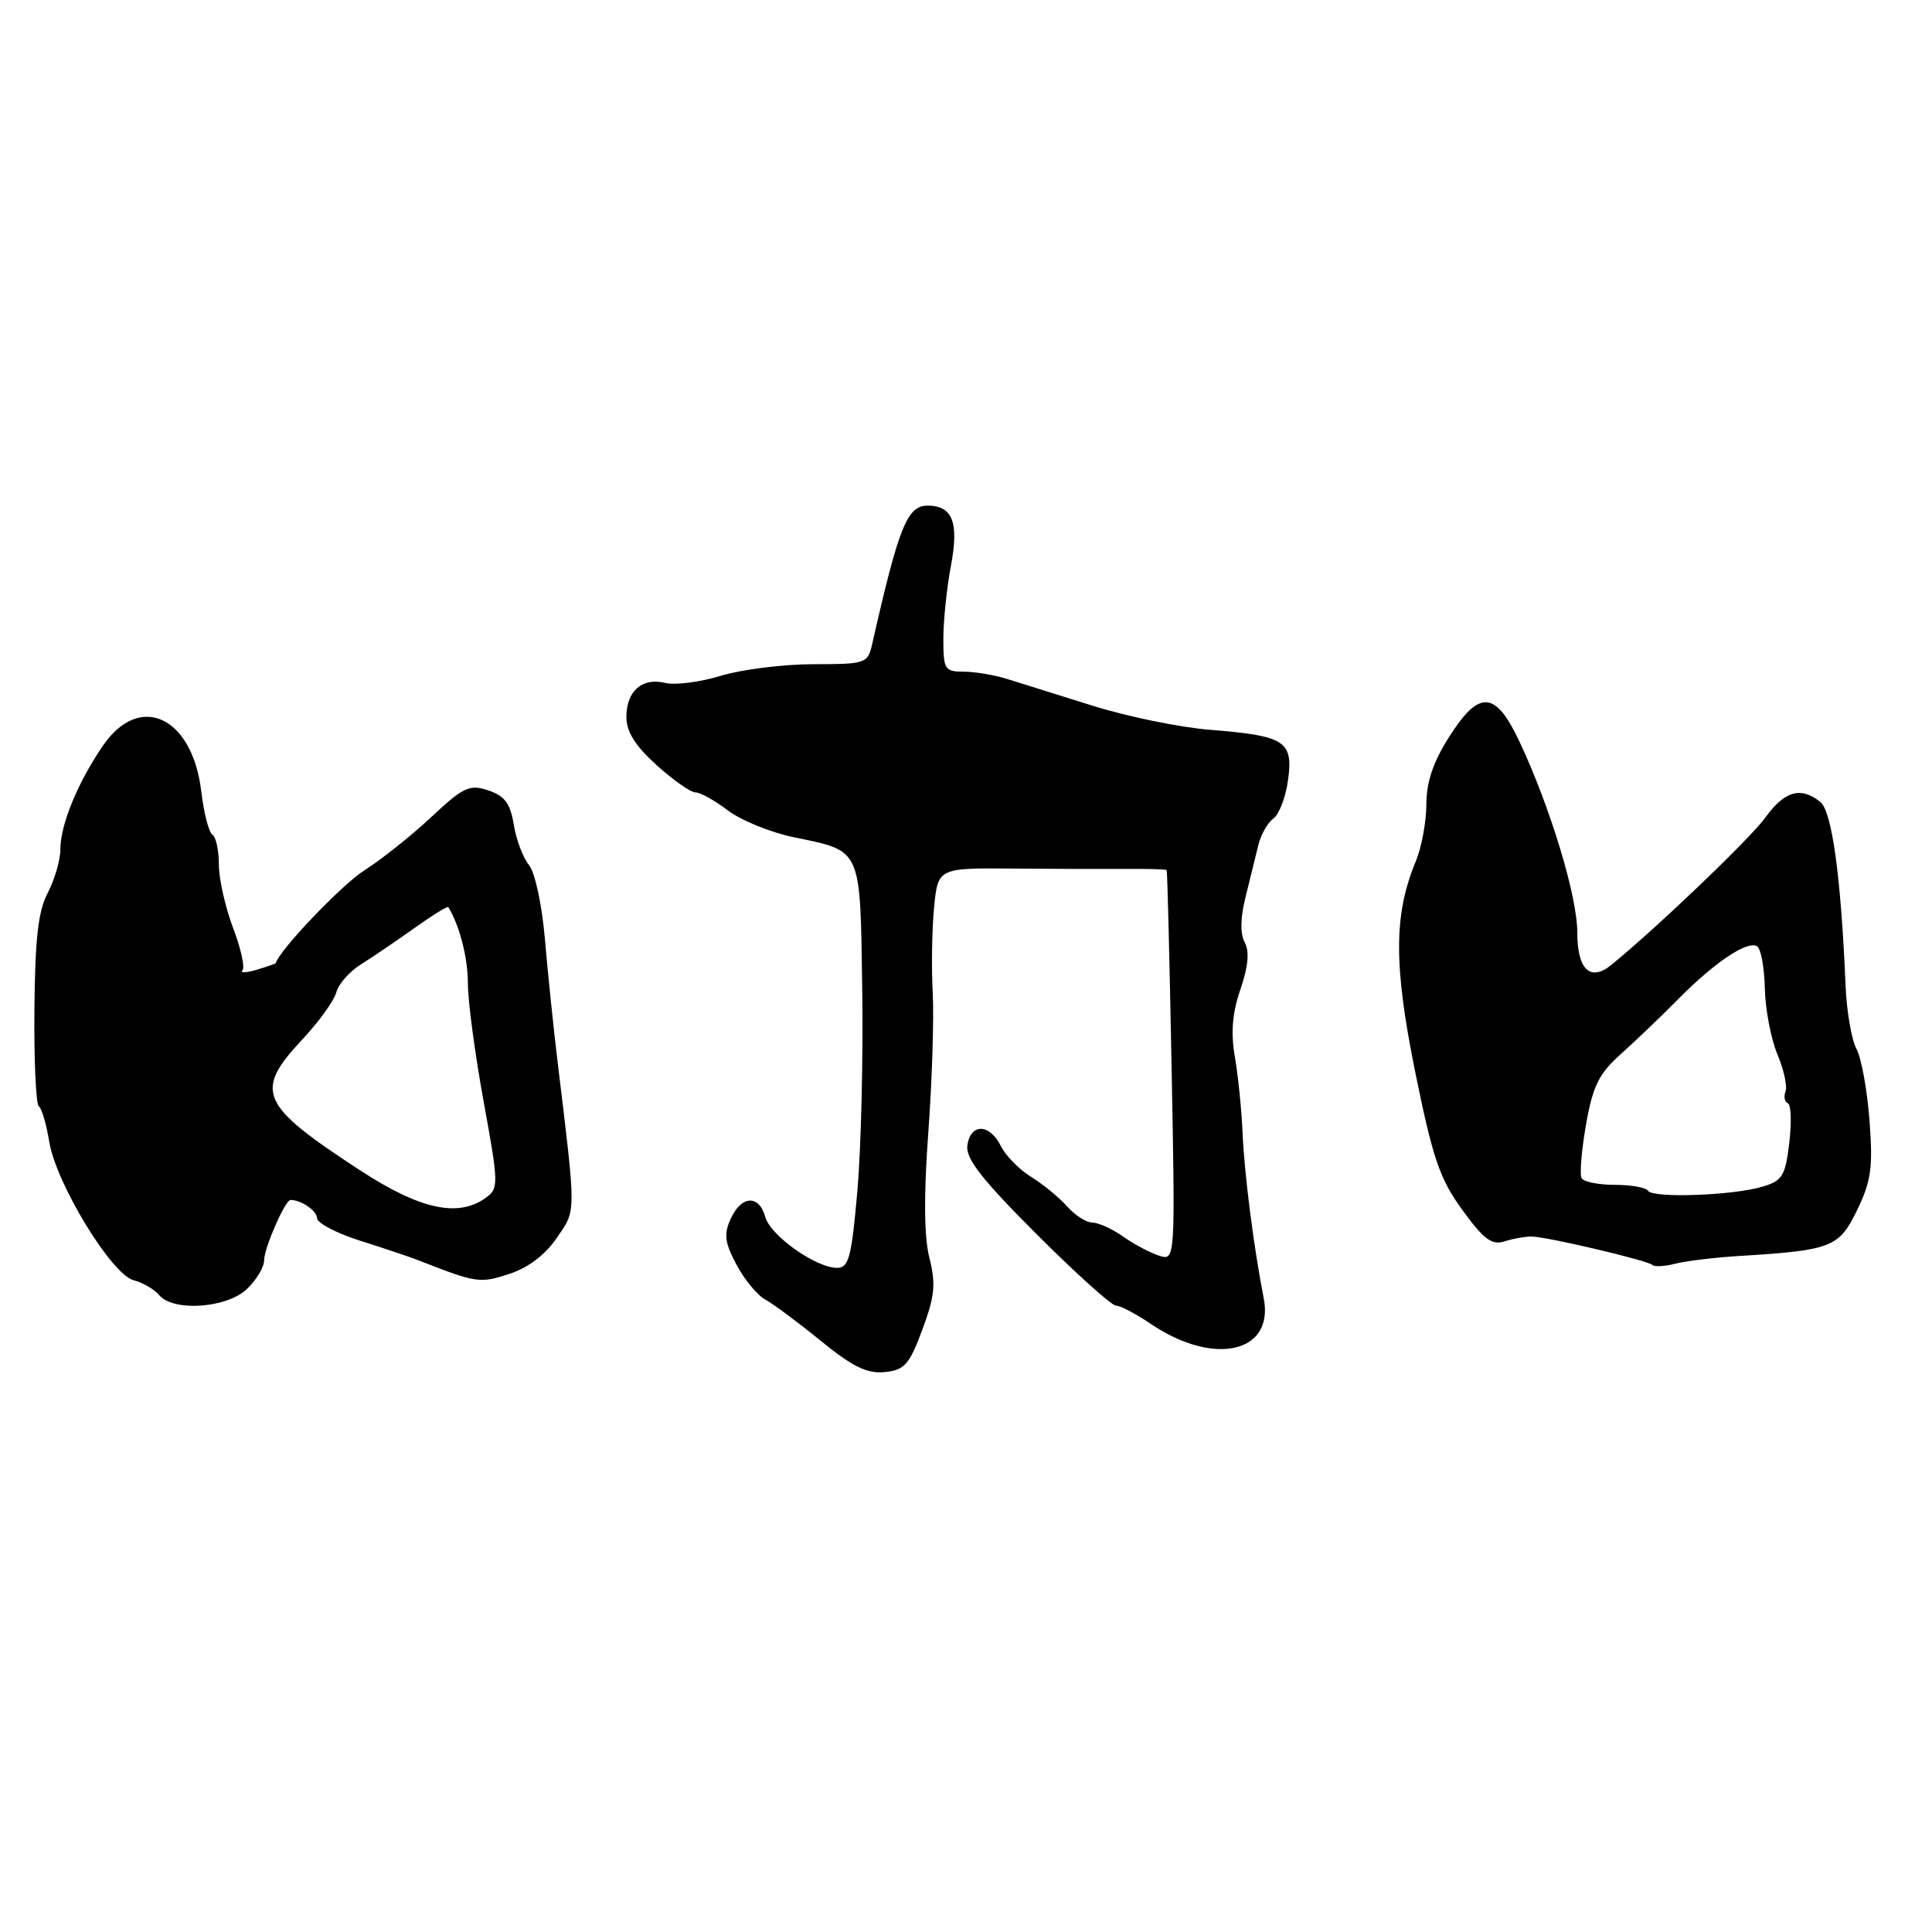<?xml version="1.0" encoding="UTF-8" standalone="no"?>
<!DOCTYPE svg PUBLIC "-//W3C//DTD SVG 1.1//EN" "http://www.w3.org/Graphics/SVG/1.1/DTD/svg11.dtd" >
<svg xmlns="http://www.w3.org/2000/svg" xmlns:xlink="http://www.w3.org/1999/xlink" version="1.1" viewBox="0 0 256 256">
 <g >
 <path fill="currentColor"
d=" M 122.22 176.17 C 123.87 171.74 124.02 170.14 123.15 166.67 C 122.44 163.86 122.39 158.39 123.01 149.99 C 123.51 143.12 123.77 134.80 123.59 131.50 C 123.41 128.20 123.49 123.14 123.77 120.25 C 124.28 115.00 124.28 115.00 134.39 115.09 C 139.95 115.14 146.73 115.16 149.46 115.14 C 152.19 115.11 154.50 115.18 154.59 115.30 C 154.68 115.41 154.97 127.10 155.24 141.27 C 155.73 167.05 155.73 167.05 153.61 166.39 C 152.45 166.03 150.31 164.90 148.85 163.87 C 147.39 162.84 145.54 162.00 144.75 162.00 C 143.96 162.00 142.45 161.04 141.40 159.86 C 140.36 158.68 138.21 156.92 136.64 155.95 C 135.06 154.98 133.25 153.13 132.61 151.84 C 131.12 148.86 128.60 148.82 128.18 151.77 C 127.93 153.50 130.08 156.26 137.34 163.52 C 142.55 168.73 147.29 173.00 147.87 173.00 C 148.44 173.00 150.51 174.09 152.47 175.41 C 160.84 181.09 168.87 179.28 167.45 172.03 C 166.13 165.31 164.87 155.48 164.64 150.00 C 164.51 146.97 164.05 142.47 163.62 139.99 C 163.07 136.80 163.29 134.19 164.37 131.07 C 165.40 128.05 165.58 126.09 164.93 124.87 C 164.31 123.71 164.35 121.57 165.06 118.79 C 165.65 116.43 166.40 113.38 166.73 112.00 C 167.06 110.62 167.95 109.03 168.73 108.46 C 169.50 107.90 170.38 105.58 170.68 103.31 C 171.37 98.19 170.27 97.49 160.30 96.70 C 156.34 96.38 149.36 94.95 144.80 93.52 C 140.23 92.09 135.12 90.49 133.43 89.96 C 131.74 89.43 129.15 89.00 127.68 89.00 C 125.18 89.00 125.00 88.70 125.00 84.64 C 125.00 82.24 125.45 77.90 126.00 74.99 C 127.09 69.23 126.23 67.00 122.91 67.00 C 120.21 67.00 119.09 69.79 115.59 85.25 C 114.98 87.94 114.80 88.00 107.73 88.01 C 103.75 88.02 98.25 88.71 95.50 89.55 C 92.75 90.39 89.44 90.81 88.15 90.49 C 85.09 89.74 83.00 91.56 83.00 95.01 C 83.00 96.96 84.17 98.83 87.00 101.38 C 89.20 103.37 91.52 105.00 92.16 105.00 C 92.79 105.00 94.72 106.07 96.44 107.38 C 98.15 108.69 102.08 110.29 105.15 110.93 C 114.26 112.82 113.97 112.19 114.25 131.00 C 114.39 140.07 114.10 152.11 113.61 157.75 C 112.84 166.59 112.47 168.00 110.93 168.00 C 108.11 168.00 102.09 163.73 101.40 161.25 C 100.58 158.26 98.23 158.39 96.82 161.50 C 95.89 163.54 96.03 164.65 97.59 167.58 C 98.64 169.56 100.36 171.64 101.42 172.21 C 102.47 172.78 105.78 175.24 108.77 177.68 C 112.99 181.11 114.89 182.04 117.23 181.81 C 119.86 181.54 120.49 180.83 122.22 176.17 Z  M 32.69 170.83 C 33.96 169.63 35.00 167.90 35.00 166.98 C 35.00 165.37 37.79 159.00 38.49 159.00 C 39.91 159.00 42.00 160.43 42.00 161.40 C 42.00 162.05 44.59 163.41 47.75 164.41 C 50.91 165.41 54.40 166.58 55.50 167.02 C 63.17 170.02 63.60 170.08 67.52 168.79 C 70.01 167.97 72.28 166.24 73.80 164.00 C 76.37 160.21 76.37 161.21 73.86 140.50 C 73.33 136.10 72.58 128.86 72.20 124.40 C 71.81 119.86 70.88 115.56 70.08 114.60 C 69.31 113.66 68.40 111.27 68.08 109.28 C 67.62 106.46 66.88 105.46 64.70 104.73 C 62.21 103.90 61.42 104.27 57.13 108.28 C 54.50 110.74 50.52 113.91 48.29 115.32 C 45.32 117.19 37.02 125.89 36.53 127.63 C 36.52 127.69 35.38 128.09 34.00 128.50 C 32.62 128.91 31.79 128.94 32.13 128.57 C 32.48 128.20 31.92 125.67 30.88 122.94 C 29.85 120.21 29.00 116.43 29.00 114.55 C 29.00 112.66 28.61 110.88 28.14 110.59 C 27.67 110.30 27.01 107.73 26.67 104.87 C 25.50 94.98 18.55 91.70 13.68 98.75 C 10.34 103.59 8.00 109.26 8.00 112.52 C 8.00 113.94 7.25 116.54 6.33 118.30 C 5.05 120.75 4.64 124.41 4.56 133.83 C 4.50 140.62 4.77 146.36 5.14 146.59 C 5.52 146.82 6.14 148.92 6.52 151.26 C 7.41 156.79 14.79 168.90 17.71 169.64 C 18.92 169.95 20.44 170.83 21.08 171.60 C 22.94 173.83 29.98 173.36 32.69 170.83 Z  M 230.50 166.42 C 242.72 165.67 243.68 165.29 246.09 160.32 C 247.94 156.49 248.19 154.69 247.72 148.49 C 247.42 144.47 246.64 140.19 245.99 138.98 C 245.34 137.76 244.69 134.01 244.55 130.64 C 243.94 116.15 242.75 107.49 241.19 106.25 C 238.60 104.19 236.46 104.81 233.91 108.34 C 231.91 111.11 219.66 122.83 213.53 127.84 C 210.73 130.13 209.00 128.50 209.00 123.55 C 209.00 118.75 205.41 106.92 201.33 98.25 C 198.14 91.48 196.00 91.35 191.98 97.70 C 189.90 100.98 189.00 103.65 189.00 106.57 C 189.00 108.87 188.37 112.27 187.60 114.13 C 184.67 121.18 184.65 127.88 187.53 142.08 C 189.86 153.53 190.77 156.21 193.77 160.33 C 196.63 164.26 197.68 165.03 199.39 164.48 C 200.55 164.11 202.18 163.83 203.00 163.85 C 205.19 163.92 218.35 167.02 218.94 167.61 C 219.21 167.88 220.58 167.81 221.97 167.45 C 223.36 167.09 227.20 166.62 230.50 166.42 Z  M 47.69 155.06 C 34.42 146.40 33.63 144.62 40.01 137.79 C 42.22 135.43 44.27 132.60 44.56 131.49 C 44.86 130.39 46.31 128.73 47.80 127.80 C 49.28 126.88 52.46 124.72 54.86 123.01 C 57.26 121.30 59.31 120.03 59.41 120.20 C 60.91 122.66 62.00 126.94 62.00 130.33 C 62.00 132.66 62.94 139.71 64.09 145.99 C 66.08 156.90 66.09 157.46 64.39 158.70 C 60.74 161.37 55.67 160.27 47.69 155.06 Z  M 218.37 157.78 C 218.10 157.35 216.14 157.00 214.00 157.00 C 211.86 157.00 209.88 156.61 209.58 156.14 C 209.29 155.66 209.55 152.47 210.15 149.05 C 211.06 143.88 211.85 142.28 214.78 139.66 C 216.72 137.92 220.15 134.64 222.40 132.36 C 227.22 127.49 231.54 124.60 232.82 125.39 C 233.33 125.70 233.79 128.21 233.85 130.97 C 233.91 133.72 234.66 137.65 235.51 139.69 C 236.37 141.73 236.85 143.95 236.59 144.63 C 236.33 145.31 236.47 146.01 236.90 146.19 C 237.33 146.36 237.41 148.72 237.09 151.43 C 236.56 155.84 236.18 156.46 233.50 157.25 C 229.57 158.42 218.99 158.79 218.37 157.78 Z "/>
</g>
</svg>